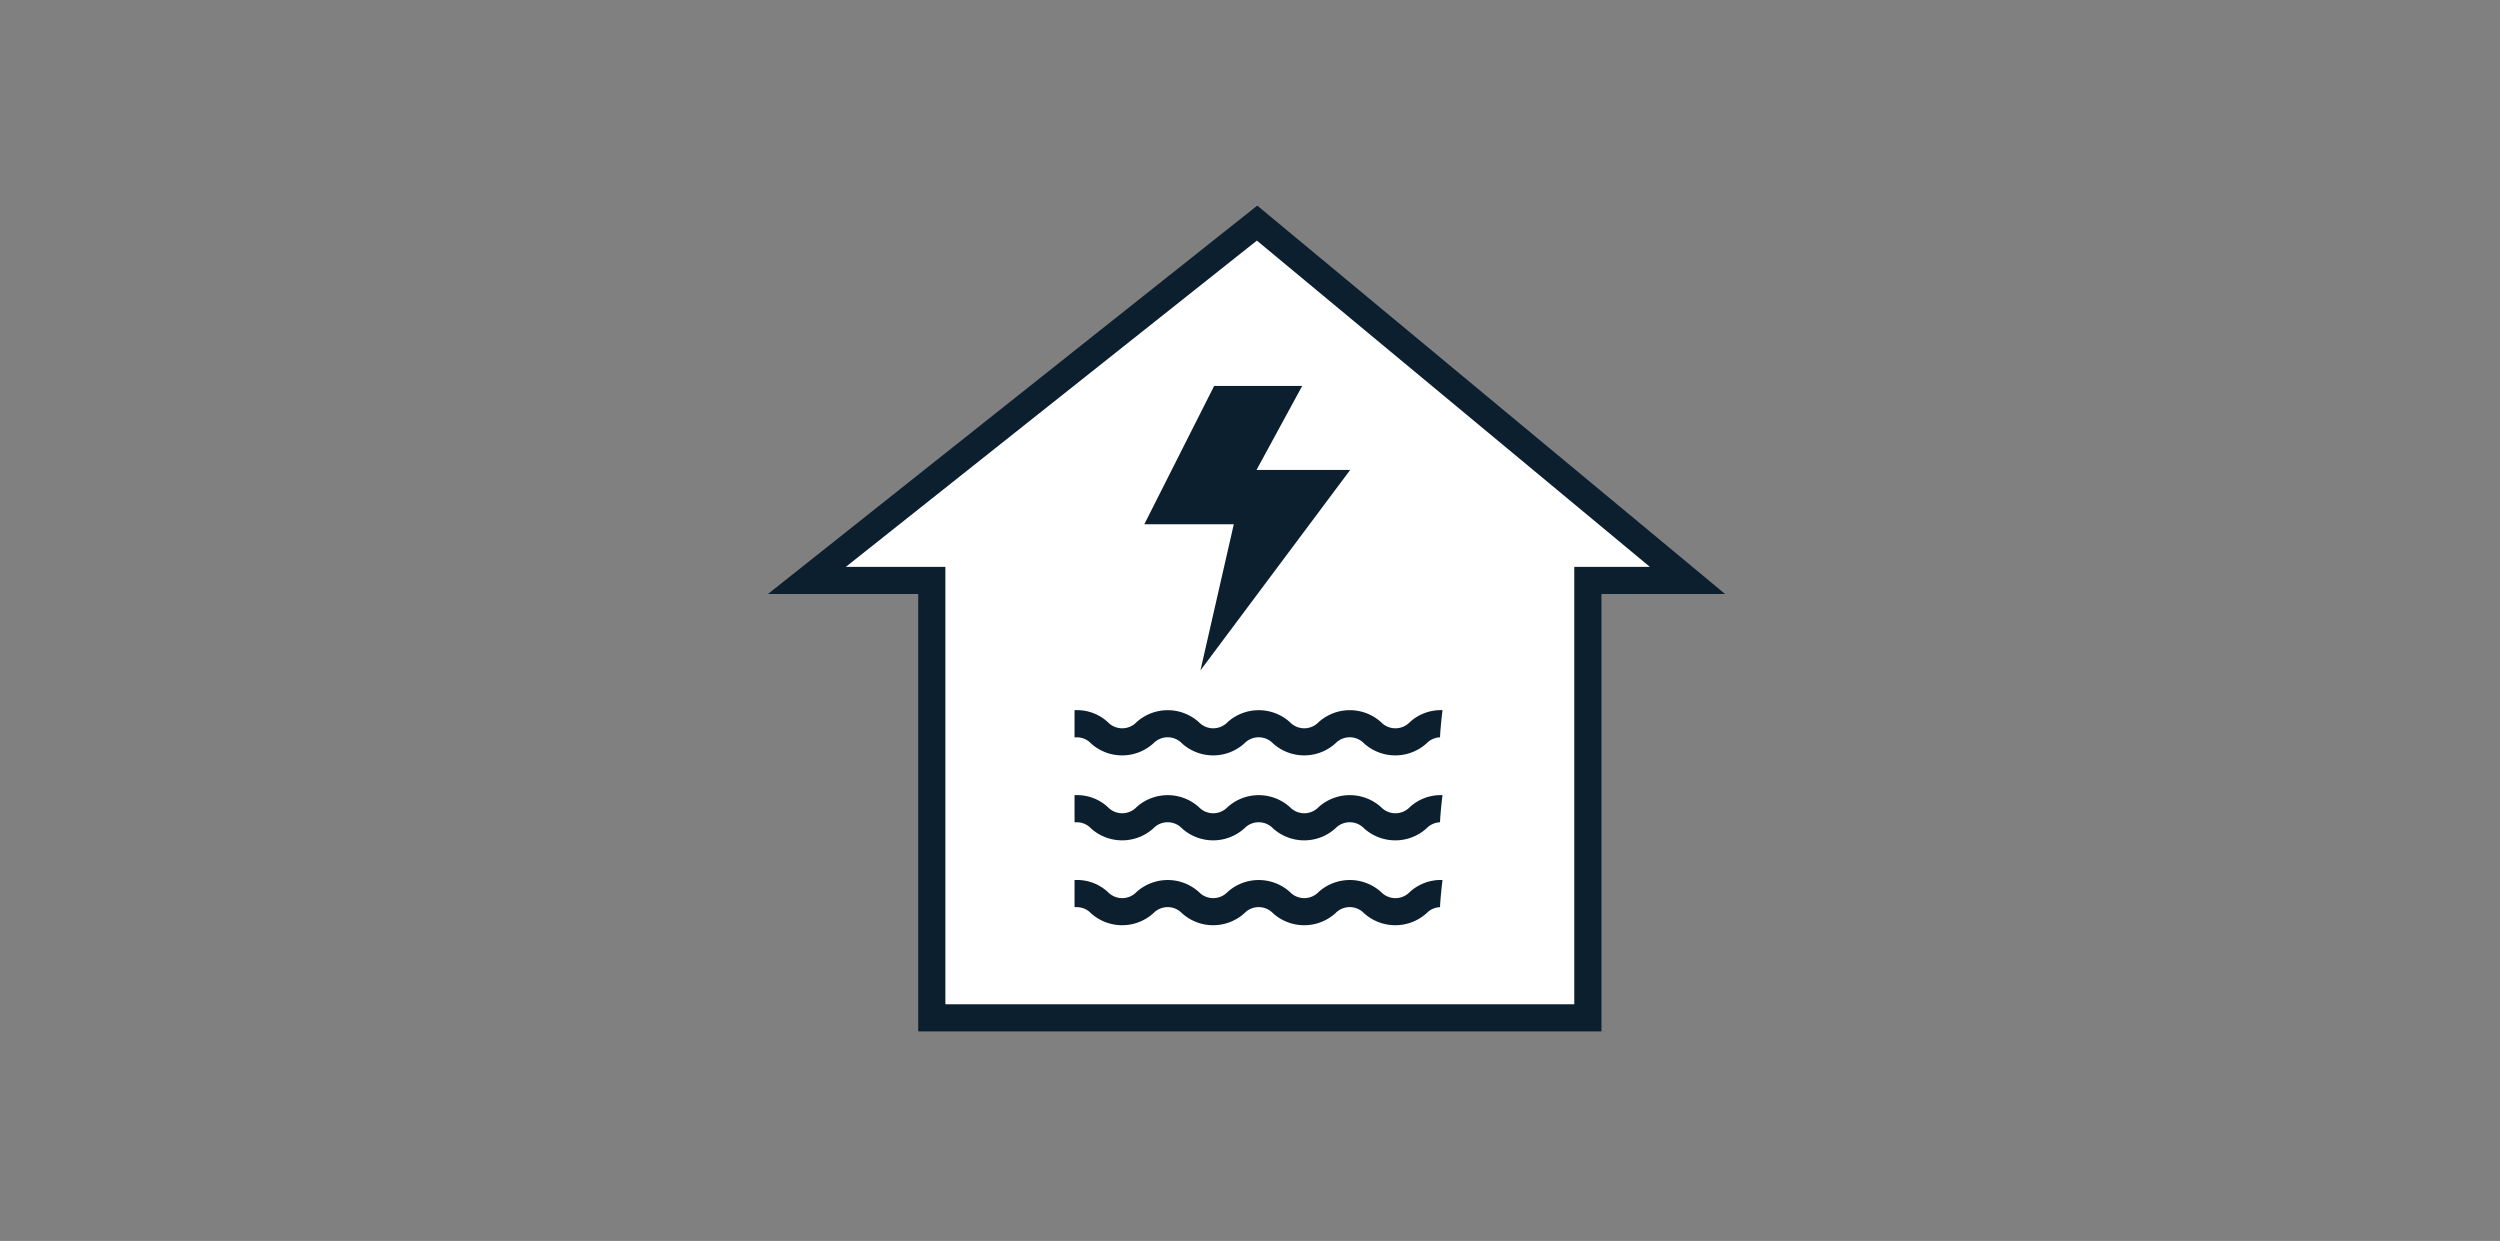 <svg id="Layer_1" data-name="Layer 1" xmlns="http://www.w3.org/2000/svg" viewBox="0 0 276 137"><rect x="0" y="0" width="276" height="137" fill="#808080" stroke="none"/><defs><style>.cls-1,.cls-2,.cls-3{fill:none}.cls-1{clip-rule:evenodd}.cls-3{fill-rule:evenodd}.cls-4{clip-path:url(#clip-path)}.cls-5{clip-path:url(#clip-path-2)}.cls-6{clip-path:url(#clip-path-4)}.cls-7{clip-path:url(#clip-path-5)}.cls-8{clip-path:url(#clip-path-7)}.cls-9{clip-path:url(#clip-path-8)}.cls-10{clip-path:url(#clip-path-10)}.cls-11{clip-path:url(#clip-path-11)}.cls-12{clip-path:url(#clip-path-13)}.cls-13{clip-path:url(#clip-path-14)}.cls-14{clip-path:url(#clip-path-16)}.cls-15{clip-path:url(#clip-path-17)}.cls-16{clip-path:url(#clip-path-19)}.cls-17{clip-path:url(#clip-path-20)}.cls-18{clip-path:url(#clip-path-22)}.cls-19{clip-path:url(#clip-path-23)}.cls-20{clip-path:url(#clip-path-25)}.cls-21{clip-path:url(#clip-path-26)}.cls-22{clip-path:url(#clip-path-28)}.cls-23{clip-path:url(#clip-path-29)}.cls-24{clip-path:url(#clip-path-31)}.cls-25{clip-path:url(#clip-path-32)}.cls-26{clip-path:url(#clip-path-34)}.cls-27{clip-path:url(#clip-path-35)}.cls-28{clip-path:url(#clip-path-37)}.cls-29{clip-path:url(#clip-path-38)}.cls-30{clip-path:url(#clip-path-40)}.cls-31{clip-path:url(#clip-path-41)}.cls-32{fill:#fff;stroke:#0c1f2e;stroke-miterlimit:10;stroke-width:3px}.cls-33{fill:#0c1f2e}.cls-34{clip-path:url(#clip-path-43)}.cls-35{clip-path:url(#clip-path-44)}.cls-36{clip-path:url(#clip-path-45)}.cls-37{clip-path:url(#clip-path-46)}</style><clipPath id="clip-path"><path class="cls-1" d="M-208.33-441.51h-1.5v84h108v-84h-106.5zm0 3h105l-1.5-1.5v81l1.5-1.5h-105l1.5 1.5v-81zm-21.5-23h148v124h-148z"/></clipPath><clipPath id="clip-path-2"><path class="cls-2" d="M-208.33-440.01h105v81h-105z"/></clipPath><clipPath id="clip-path-4"><path class="cls-1" d="M-214.33-424.51h-2.24l.85-2.07 9.07-22 .38-.93h100.87l.38.93 9.07 22 .85 2.07h-119.23zm0-3h117l-1.39 2.07-9.07-22 1.39.93h-98.86l1.39-.93-9.07 22zm-22.24 23h161.48v-65h-161.48z"/></clipPath><clipPath id="clip-path-5"><path class="cls-1" d="M-214.33-426.01h117l-9.07-22h-98.86l-9.07 22z"/></clipPath><clipPath id="clip-path-7"><path class="cls-1" d="M-129.33-457.51h-1.5v19h15v-19h-13.5zm0 3h12l-1.5-1.5v16l1.5-1.5h-12l1.5 1.5v-16zm-21.5-23h55v59h-55z"/></clipPath><clipPath id="clip-path-8"><path class="cls-2" d="M-129.33-456.01h12v16h-12z"/></clipPath><clipPath id="clip-path-10"><path class="cls-1" d="M-195.33-391.51h-1.5v34h24v-34h-22.5zm0 3h21l-1.5-1.5v31l1.5-1.5h-21l1.5 1.5v-31zm-21.5-23h64v74h-64z"/></clipPath><clipPath id="clip-path-11"><path class="cls-2" d="M-195.33-390.01h21v31h-21z"/></clipPath><clipPath id="clip-path-13"><path class="cls-1" d="M-194.33-419.51h-1.5v22h22v-22h-20.5zm0 3h19l-1.5-1.5v19l1.5-1.5h-19l1.5 1.5v-19zm-21.5-23h62v62h-62z"/></clipPath><clipPath id="clip-path-14"><path class="cls-2" d="M-194.33-418.01h19v19h-19z"/></clipPath><clipPath id="clip-path-16"><path class="cls-1" d="M-189.33-414.51h-1.5v12h12v-12h-10.5zm0 3h9l-1.5-1.5v9l1.5-1.5h-9l1.5 1.5v-9zm-21.5-23h52v52h-52z"/></clipPath><clipPath id="clip-path-17"><path class="cls-2" d="M-189.33-413.01h9v9h-9z"/></clipPath><clipPath id="clip-path-19"><path class="cls-1" d="M-164.33-419.51h-1.5v22h22v-22h-20.5zm0 3h19l-1.5-1.5v19l1.5-1.5h-19l1.5 1.5v-19zm-21.5-23h62v62h-62z"/></clipPath><clipPath id="clip-path-20"><path class="cls-2" d="M-164.33-418.01h19v19h-19z"/></clipPath><clipPath id="clip-path-22"><path class="cls-1" d="M-135.33-419.51h-1.5v22h22v-22h-20.5zm0 3h19l-1.5-1.5v19l1.5-1.5h-19l1.5 1.5v-19zm-21.5-23h62v62h-62z"/></clipPath><clipPath id="clip-path-23"><path class="cls-2" d="M-135.33-418.01h19v19h-19z"/></clipPath><clipPath id="clip-path-25"><path class="cls-1" d="M-164.33-391.51h-1.5v22h22v-22h-20.5zm0 3h19l-1.5-1.5v19l1.5-1.5h-19l1.5 1.5v-19zm-21.5-23h62v62h-62z"/></clipPath><clipPath id="clip-path-26"><path class="cls-2" d="M-164.33-390.01h19v19h-19z"/></clipPath><clipPath id="clip-path-28"><path class="cls-1" d="M-135.33-391.51h-1.5v22h22v-22h-20.5zm0 3h19l-1.5-1.5v19l1.5-1.5h-19l1.5 1.5v-19zm-21.5-23h62v62h-62z"/></clipPath><clipPath id="clip-path-29"><path class="cls-2" d="M-135.33-390.01h19v19h-19z"/></clipPath><clipPath id="clip-path-31"><path class="cls-1" d="M-159.33-414.51h-1.5v12h12v-12h-10.5zm0 3h9l-1.5-1.5v9l1.5-1.5h-9l1.5 1.5v-9zm-21.5-23h52v52h-52z"/></clipPath><clipPath id="clip-path-32"><path class="cls-2" d="M-159.33-413.01h9v9h-9z"/></clipPath><clipPath id="clip-path-34"><path class="cls-1" d="M-130.33-414.51h-1.5v12h12v-12h-10.5zm0 3h9l-1.5-1.5v9l1.5-1.5h-9l1.5 1.5v-9zm-21.5-23h52v52h-52z"/></clipPath><clipPath id="clip-path-35"><path class="cls-2" d="M-130.33-413.01h9v9h-9z"/></clipPath><clipPath id="clip-path-37"><path class="cls-1" d="M-159.33-386.51h-1.5v12h12v-12h-10.5zm0 3h9l-1.5-1.5v9l1.5-1.5h-9l1.5 1.5v-9zm-21.5-23h52v52h-52z"/></clipPath><clipPath id="clip-path-38"><path class="cls-2" d="M-159.33-385.01h9v9h-9z"/></clipPath><clipPath id="clip-path-40"><path class="cls-1" d="M-130.33-386.51h-1.5v12h12v-12h-10.5zm0 3h9l-1.5-1.5v9l1.5-1.5h-9l1.5 1.5v-9zm-21.5-23h52v52h-52z"/></clipPath><clipPath id="clip-path-41"><path class="cls-2" d="M-130.33-385.01h9v9h-9z"/></clipPath><clipPath id="clip-path-43"><circle class="cls-2" cx="-737.7" cy="702.62" r="50.5"/></clipPath><clipPath id="clip-path-44"><circle class="cls-2" cx="-737.7" cy="702.62" r="43.5"/></clipPath><clipPath id="clip-path-45"><circle class="cls-2" cx="150.3" cy="702.62" r="50.5"/></clipPath><clipPath id="clip-path-46"><circle class="cls-2" cx="150.3" cy="702.62" r="43.5"/></clipPath></defs><title>EXPERIENTIAL ICONS</title><path class="cls-32" d="M186.3 64.08l-47.52-39.45-49.7 39.45h13.79v48.29h72.43V64.08z"/><path class="cls-33" d="M159.26 78.4h-.17a5.05 5.05 0 0 0-3.45 1.33 2.2 2.2 0 0 1-3.17 0 5.15 5.15 0 0 0-6.9 0 2.19 2.19 0 0 1-3.16 0 5.14 5.14 0 0 0-6.89 0 2.19 2.19 0 0 1-3.16 0 5.14 5.14 0 0 0-6.89 0 2.19 2.19 0 0 1-3.16 0 5 5 0 0 0-3.45-1.33h-.23v3h.23a2.14 2.14 0 0 1 1.58.67 5.14 5.14 0 0 0 6.89 0 2.19 2.19 0 0 1 3.16 0 5.14 5.14 0 0 0 6.89 0 2.19 2.19 0 0 1 3.16 0 5.14 5.14 0 0 0 6.89 0 2.19 2.19 0 0 1 3.16 0 5.15 5.15 0 0 0 6.9 0 2.19 2.19 0 0 1 1.49-.67c.02-.76.23-2.76.28-3zM159.26 87.78h-.17a5.05 5.05 0 0 0-3.45 1.33 2.2 2.2 0 0 1-3.17 0 5.15 5.15 0 0 0-6.9 0 2.19 2.19 0 0 1-3.16 0 5.14 5.14 0 0 0-6.89 0 2.19 2.19 0 0 1-3.16 0 5.14 5.14 0 0 0-6.89 0 2.19 2.19 0 0 1-3.16 0 5 5 0 0 0-3.45-1.33h-.23v3h.23a2.14 2.14 0 0 1 1.58.67 5.14 5.14 0 0 0 6.89 0 2.19 2.19 0 0 1 3.16 0 5.14 5.14 0 0 0 6.89 0 2.19 2.19 0 0 1 3.16 0 5.14 5.14 0 0 0 6.89 0 2.19 2.19 0 0 1 3.16 0 5.15 5.15 0 0 0 6.9 0 2.19 2.19 0 0 1 1.49-.67c.02-.78.23-2.78.28-3zM159.26 97.15h-.17a5.05 5.05 0 0 0-3.45 1.33 2.2 2.2 0 0 1-3.17 0 5.15 5.15 0 0 0-6.9 0 2.19 2.19 0 0 1-3.16 0 5.14 5.14 0 0 0-6.89 0 2.19 2.19 0 0 1-3.16 0 5.14 5.14 0 0 0-6.89 0 2.19 2.19 0 0 1-3.16 0 5 5 0 0 0-3.45-1.33h-.23v3h.23a2.14 2.14 0 0 1 1.58.67 5.14 5.14 0 0 0 6.89 0 2.19 2.19 0 0 1 3.16 0 5.14 5.14 0 0 0 6.89 0 2.19 2.19 0 0 1 3.16 0 5.14 5.14 0 0 0 6.89 0 2.19 2.19 0 0 1 3.16 0 5.15 5.15 0 0 0 6.9 0 2.19 2.19 0 0 1 1.49-.67c.02-.76.23-2.76.28-3zM143.76 42.61h-9.72l-7.71 15.27h9.88l-3.68 16.13 16.53-22.13h-10.34l5.04-9.27z"/></svg>